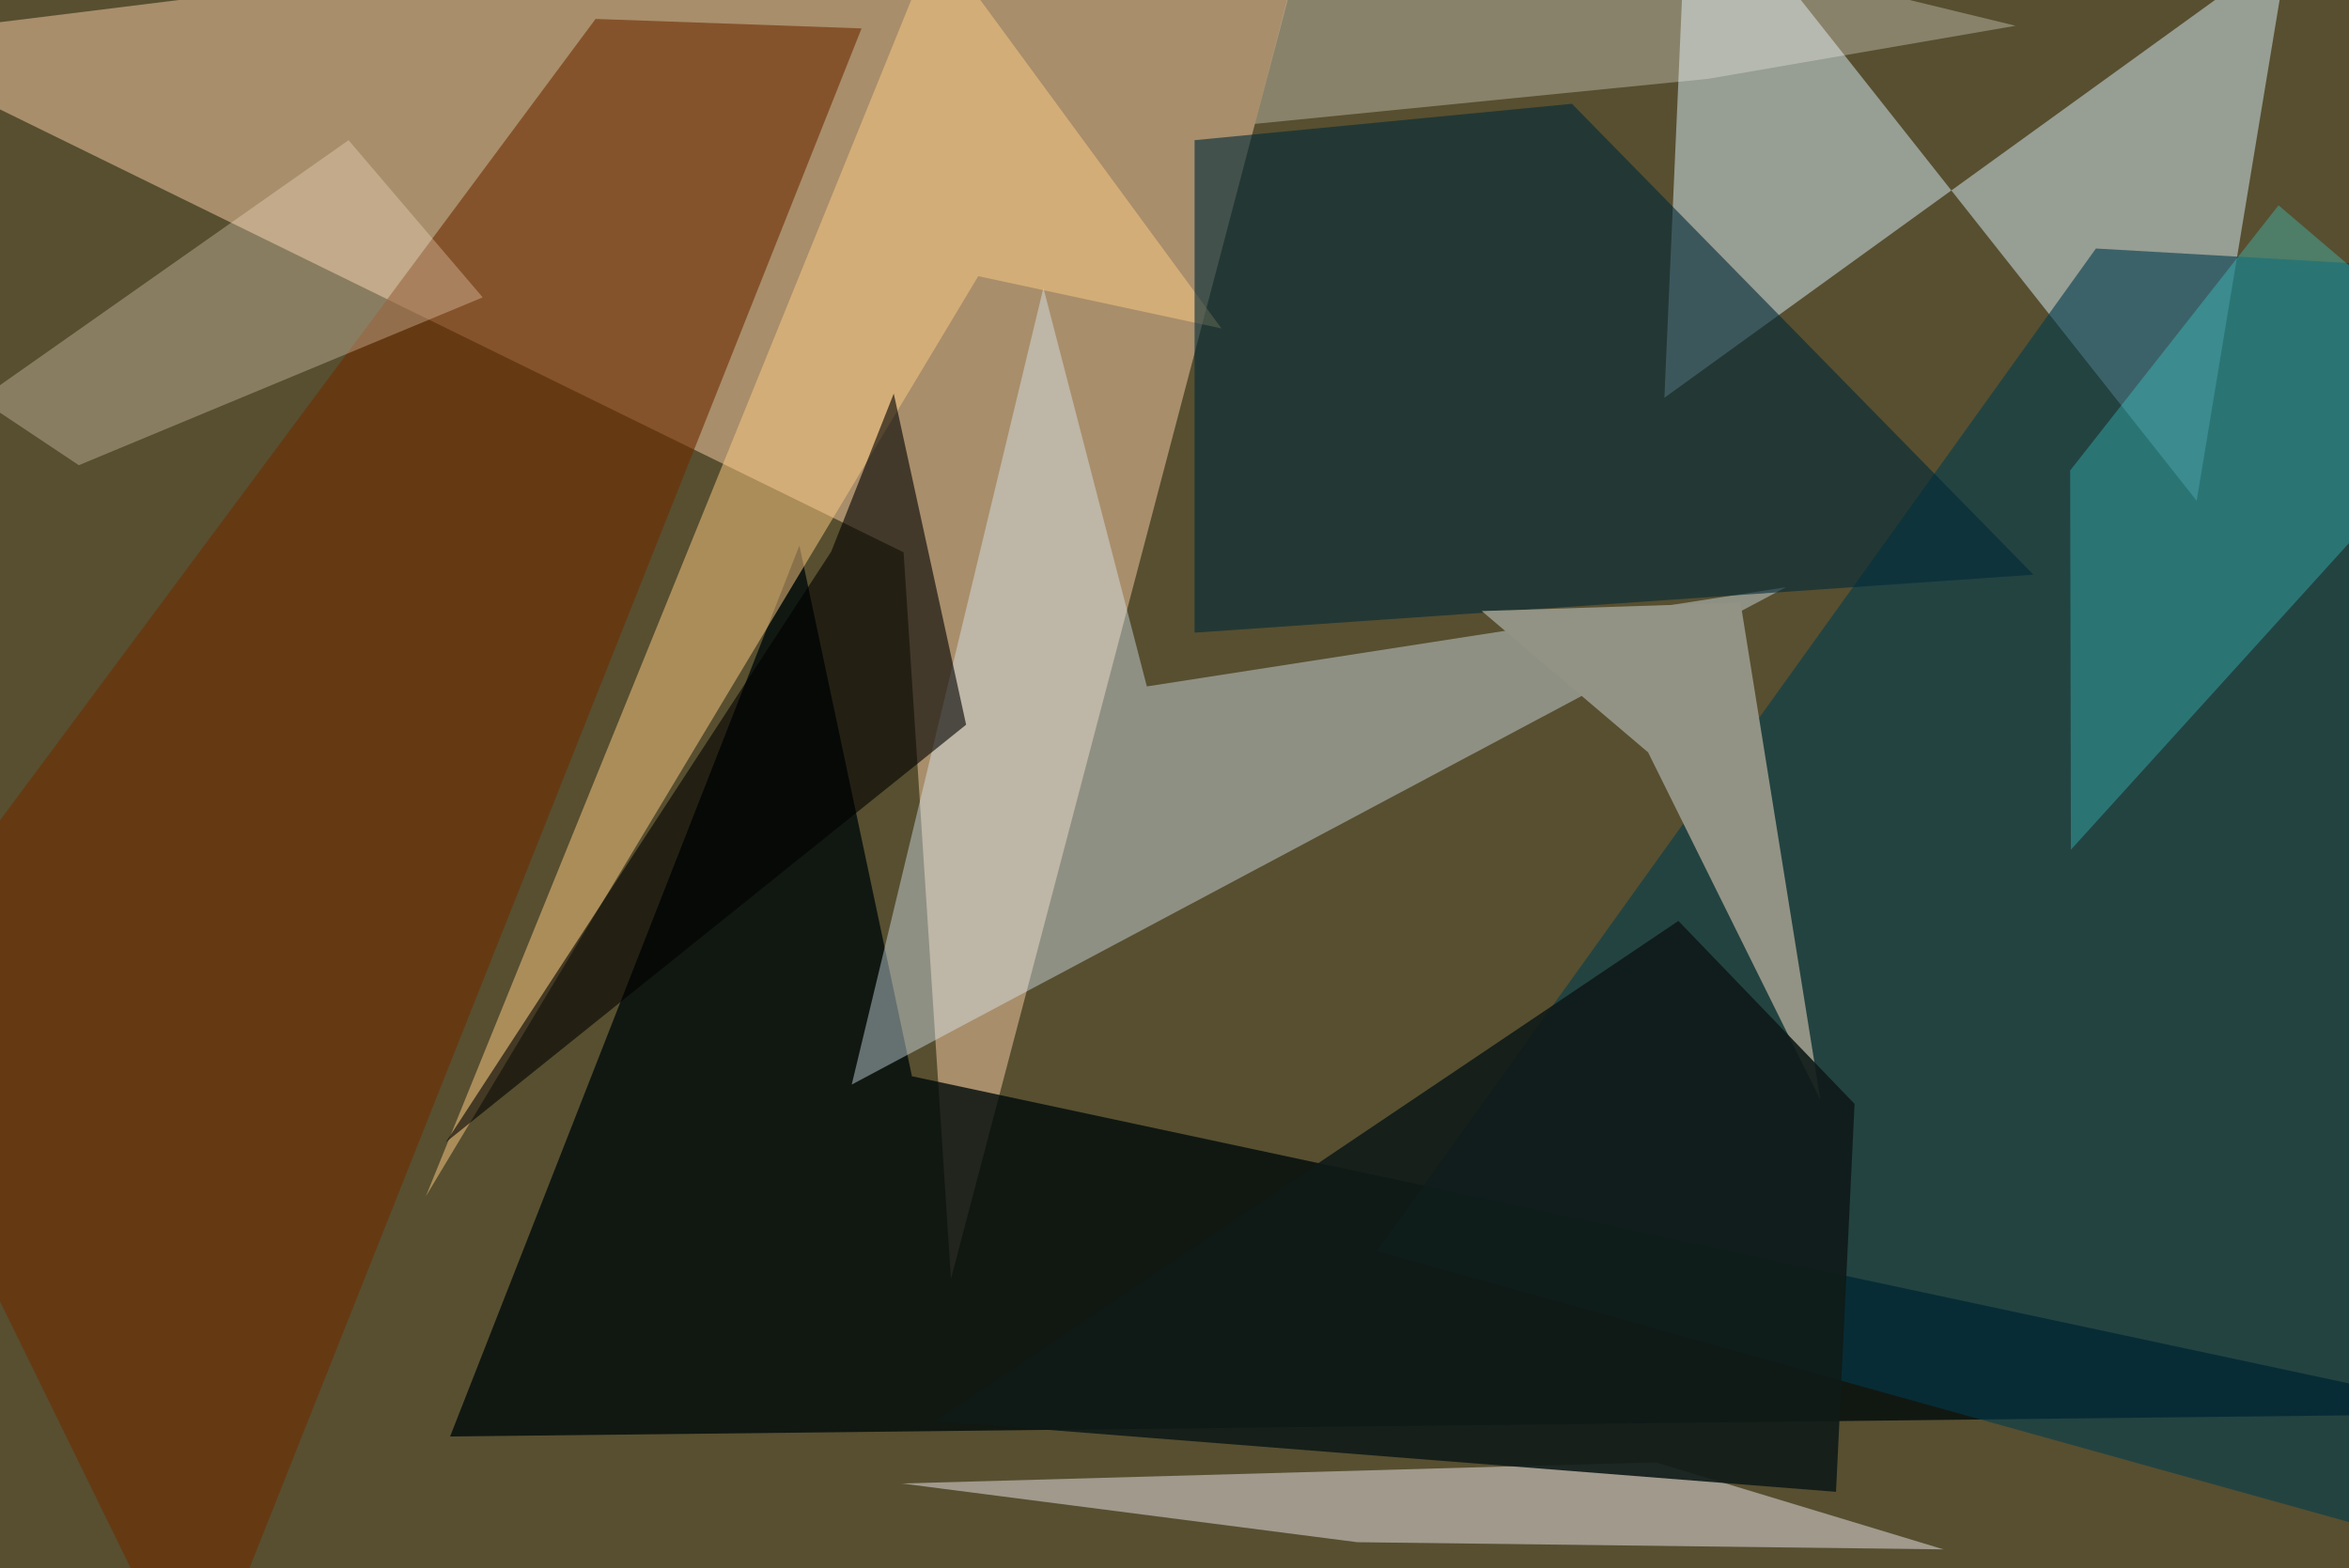 <svg xmlns="http://www.w3.org/2000/svg" viewBox="0 0 620 414"><defs/><filter id="a"><feGaussianBlur stdDeviation="30"/></filter><rect width="100%" height="100%" fill="#574f30"/><g filter="url(#a)"><path fill="#b09571" fill-opacity=".9" d="M251 337.6l98.7-375.1-387.2 48 276 135.3z"/><path fill="#000a0b" fill-opacity=".8" d="M657.5 373.2l-416.8-89.1L211 144l-92.2 235.2z"/><path fill="#b2c0be" fill-opacity=".7" d="M579.8 132.2L604-14 439.3 105l6.3-142.6z"/><path fill="#003b4d" fill-opacity=".6" d="M654.9 411.5l-291.6-81.2L553.2 65.6l104.3 6z"/><path fill="#e1f2ff" fill-opacity=".4" d="M302.7 181.2L275.4 76l-50.6 210.3L471.4 155z"/><path fill="#6e2c00" fill-opacity=".6" d="M227.4 7.5L51.8 449.3-37.5 267 157.2 5z"/><path fill="#d0caca" fill-opacity=".6" d="M238 391.6l199-5.6 76 23-154.8-1.9z"/><path fill="#ffcc84" fill-opacity=".5" d="M258.2 72.9l64.2 13.8L247-16 112.4 315.8z"/><path fill="#002937" fill-opacity=".6" d="M315.3 37v130l221.4-15.3L414.9 27.4z"/><path fill="#929384" d="M459.4 159.1l21.1 131.3-45.5-91.8-43.9-37.3z"/><path fill="#010000" fill-opacity=".6" d="M219.4 145.6l16.5-41.7 19.1 87.4-137.3 110.2z"/><path fill="#fffaf2" fill-opacity=".3" d="M349.5-37.5L532 6.8l-81.1 14-119.7 11.9z"/><path fill="#0f1a18" fill-opacity=".9" d="M484.6 393.8l-237.8-18.7 196.2-132 46.5 48.3z"/><path fill="#ffebd3" fill-opacity=".3" d="M92 37l-97.3 68.4 26.1 17.4 106.6-44.3z"/><path fill="#3be9e9" fill-opacity=".3" d="M546.4 124.2l55-70 56.1 47.8-110.9 122.3z"/></g></svg>